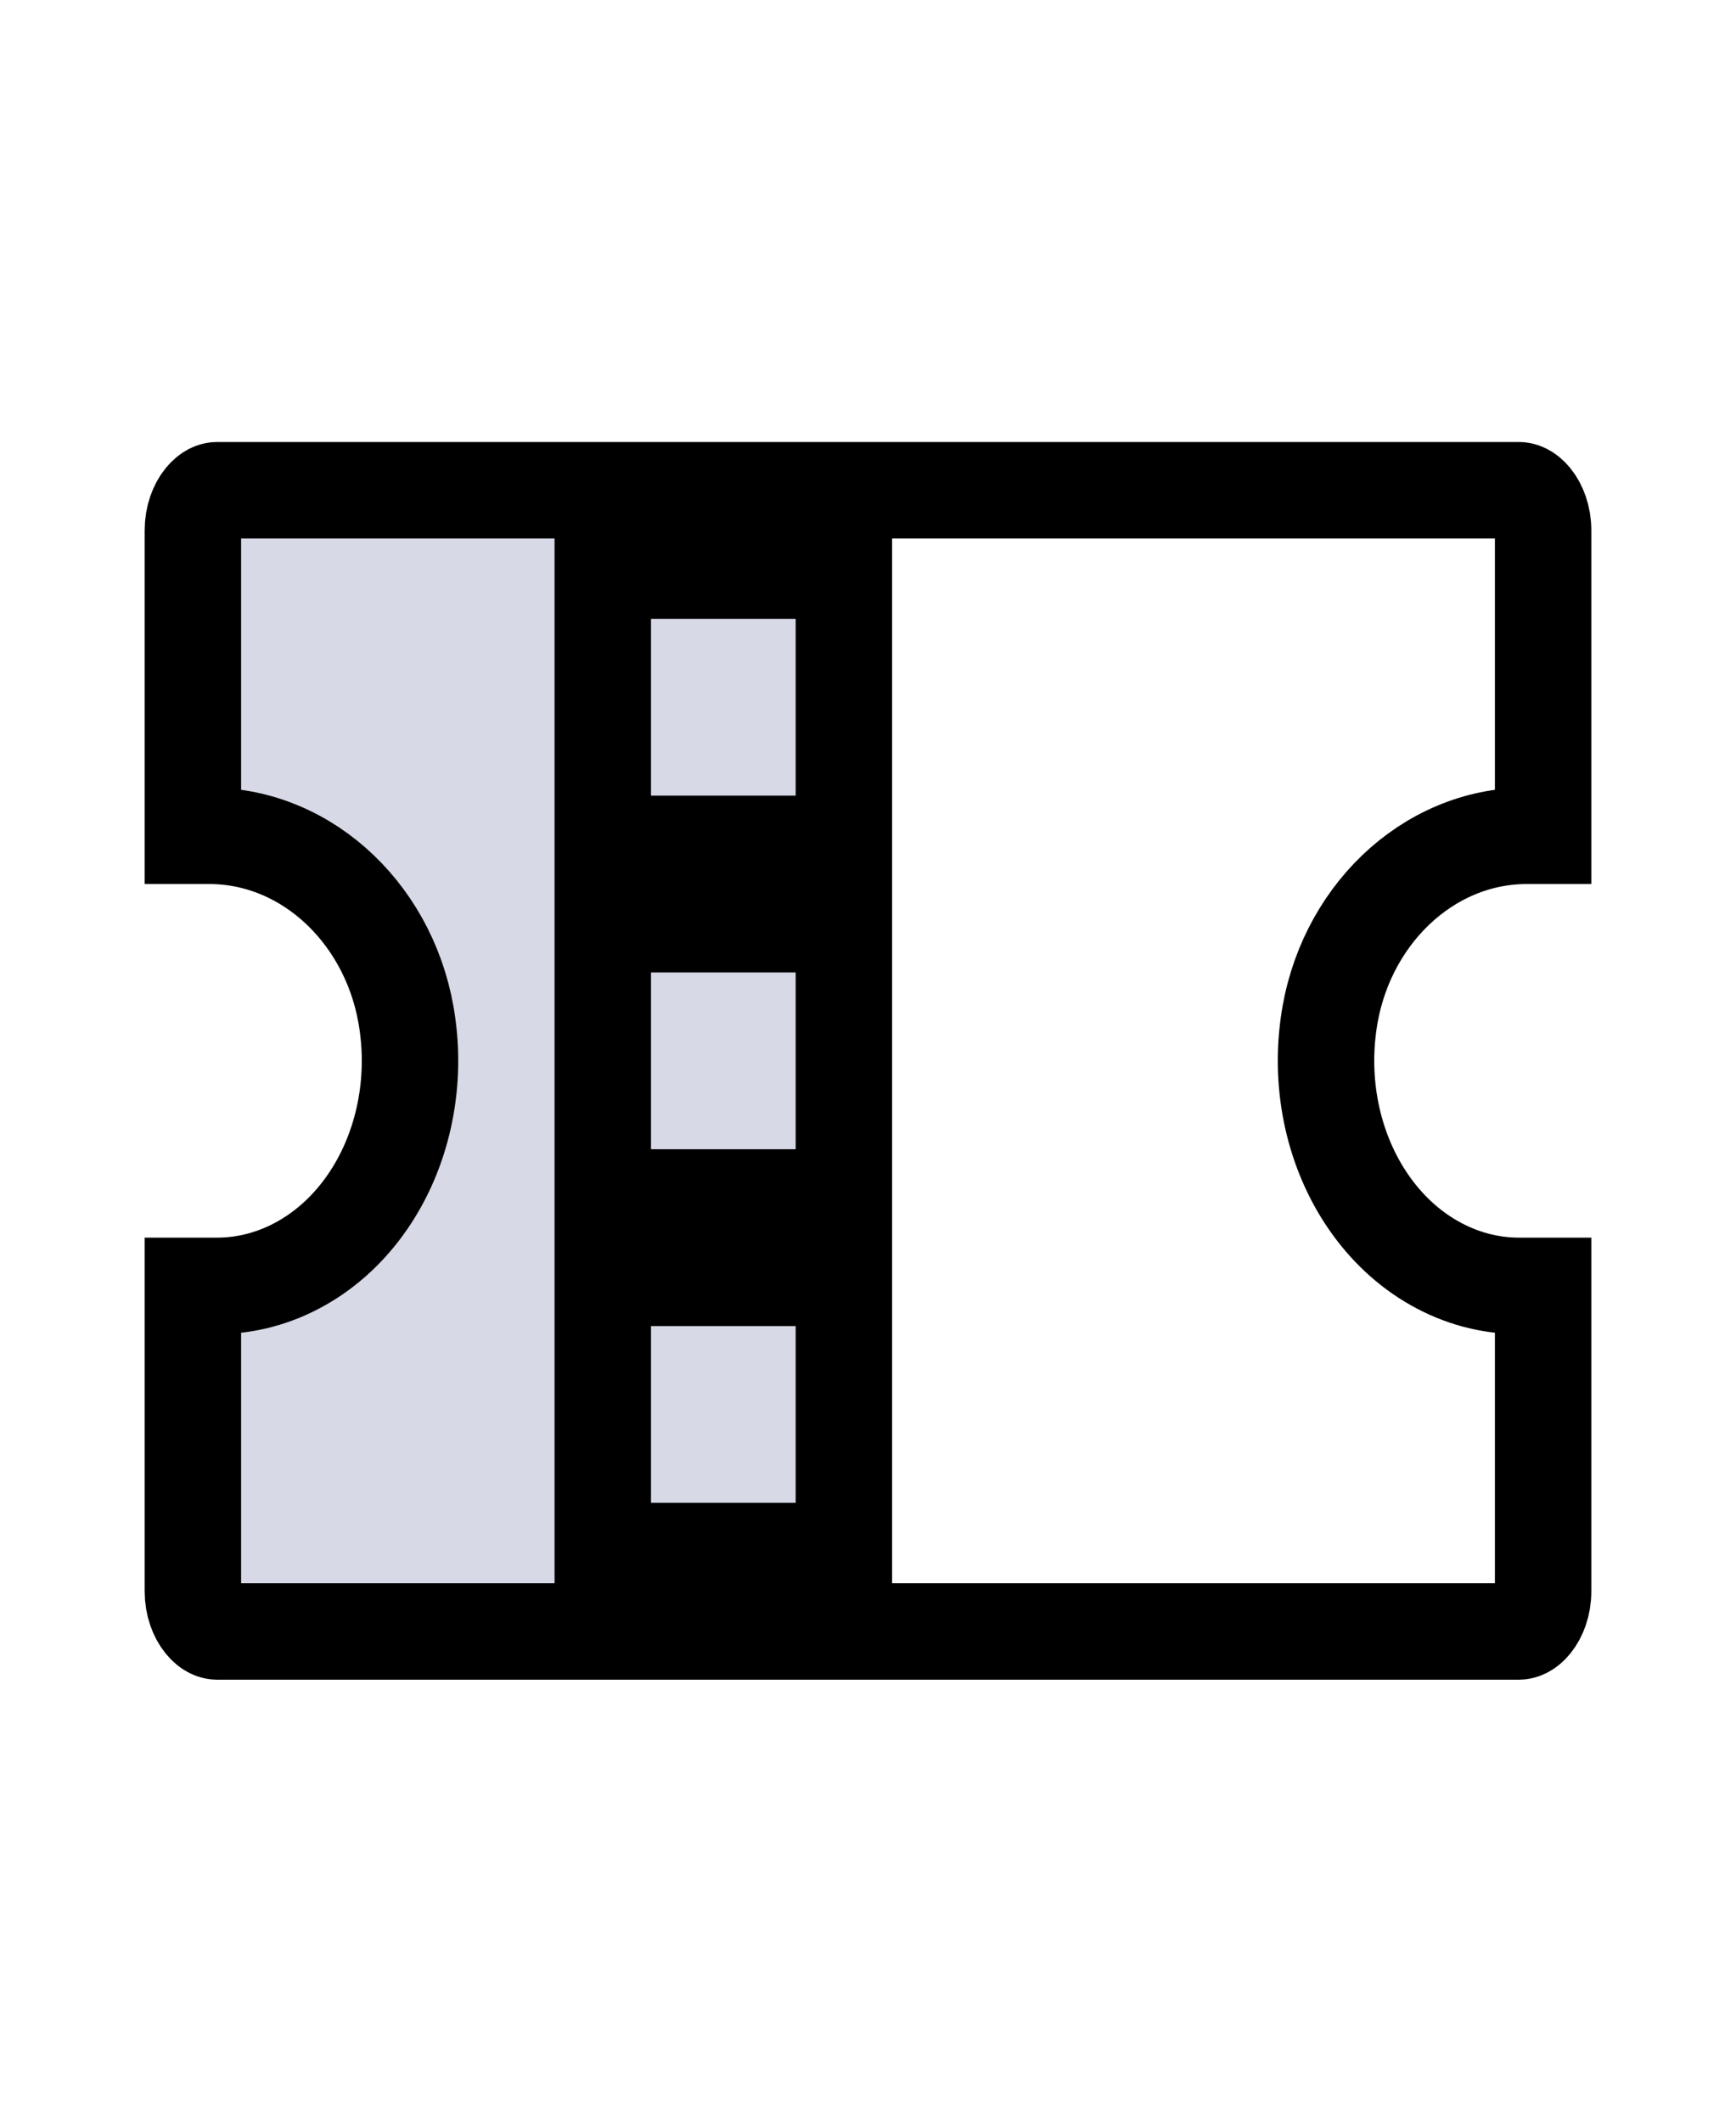 <svg width="27" height="33" viewBox="0 0 27 33" fill="none" xmlns="http://www.w3.org/2000/svg">
<path d="M3 7.333H13V25.667H3V20.167L5.5 19.555L6.5 16.5L5.5 13.444L3 12.833V7.333Z" fill="#D7D9E6"/>
<path d="M12.375 24.125H13.125V23.375V20.625V19.875H12.375H10.125H9.375V20.625V23.375V24.125H10.125H12.375ZM12.375 18.625H13.125V17.875V15.125V14.375H12.375H10.125H9.375V15.125V17.875V18.625H10.125H12.375ZM12.375 13.125H13.125V12.375V9.625V8.875H12.375H10.125H9.375V9.625V12.375V13.125H10.125H12.375ZM3.375 7.625H23.625C23.67 7.625 23.753 7.646 23.84 7.753C23.931 7.864 24 8.041 24 8.25V13H23.745C22.194 13 20.885 14.271 20.662 15.937C20.596 16.419 20.615 16.913 20.721 17.387C20.827 17.861 21.018 18.31 21.288 18.7C21.558 19.091 21.903 19.417 22.307 19.646C22.712 19.876 23.162 20 23.625 20C23.625 20 23.625 20 23.625 20H24V24.75C24 24.959 23.931 25.136 23.84 25.247C23.753 25.354 23.67 25.375 23.625 25.375H3.375C3.33 25.375 3.247 25.354 3.16 25.247C3.069 25.136 3 24.959 3 24.75V20H3.375C3.375 20 3.375 20 3.375 20C3.838 20 4.288 19.876 4.693 19.646C5.097 19.417 5.442 19.091 5.712 18.7C5.982 18.31 6.173 17.861 6.279 17.387C6.385 16.913 6.405 16.419 6.338 15.937C6.115 14.271 4.806 13 3.255 13H3V8.25C3 8.041 3.069 7.864 3.16 7.753C3.247 7.646 3.33 7.625 3.375 7.625Z" stroke="black" stroke-width="1.5"/>
</svg>
